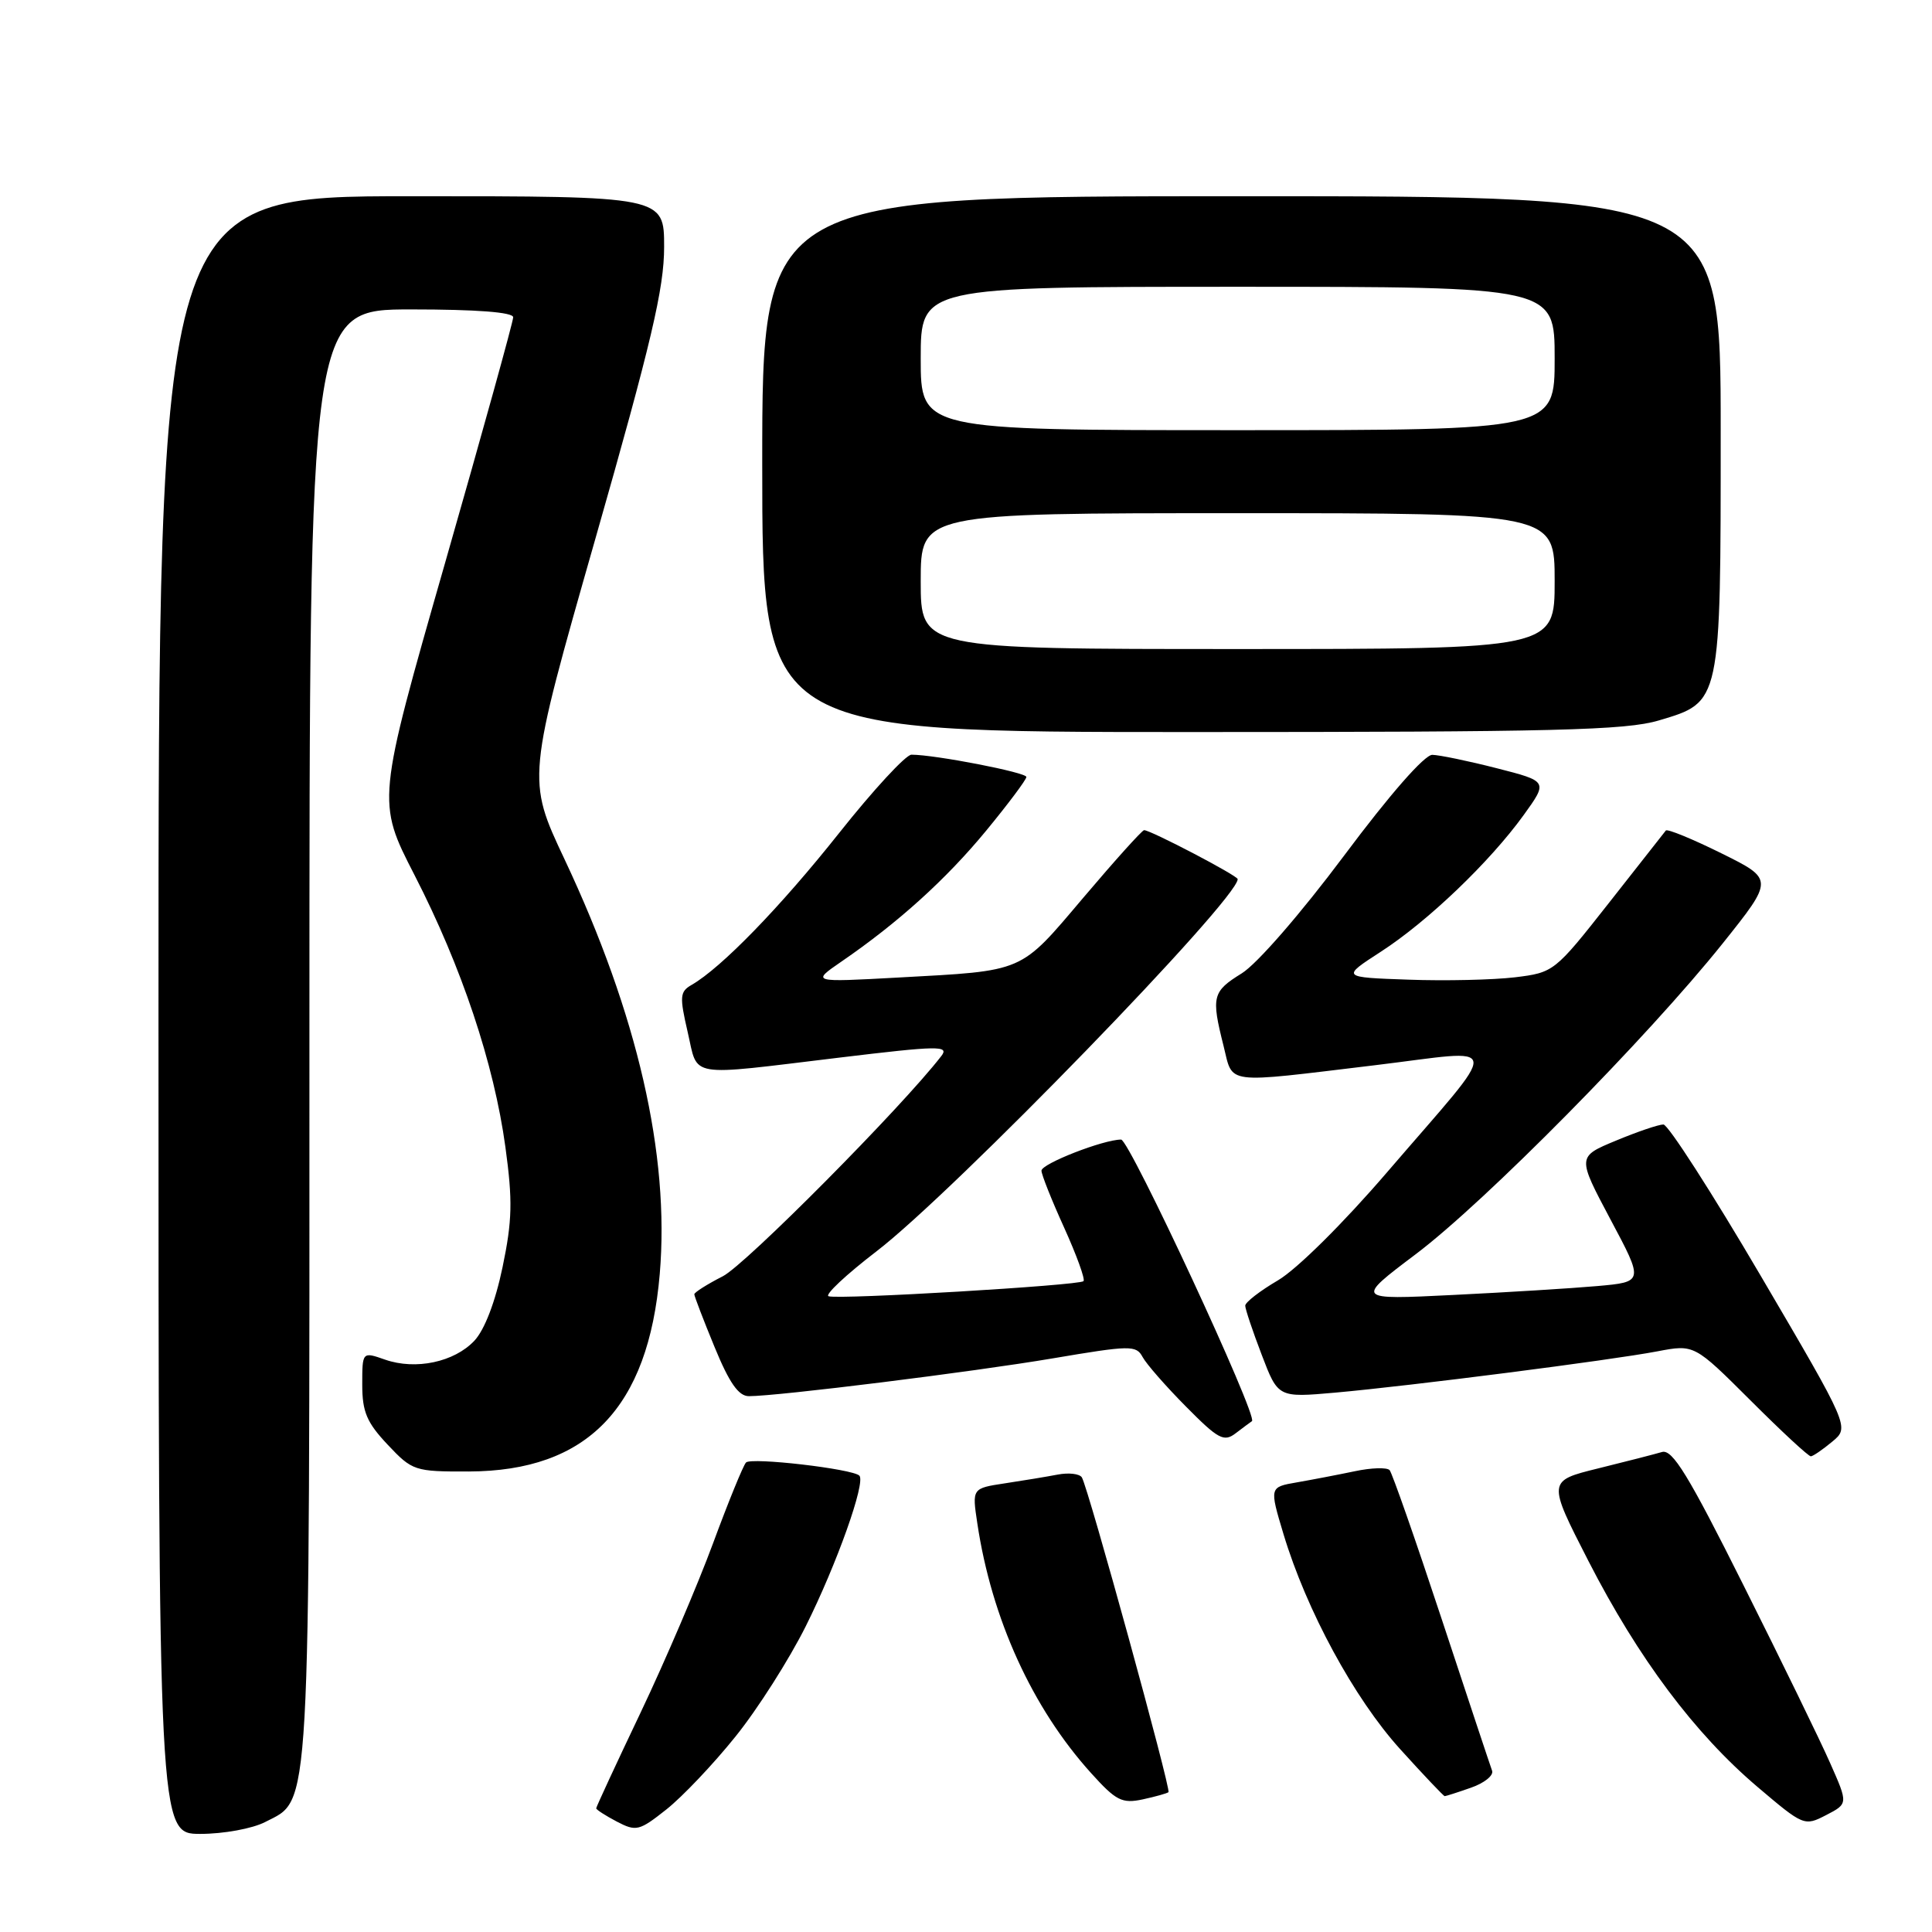 <?xml version="1.0" encoding="UTF-8" standalone="no"?>
<!DOCTYPE svg PUBLIC "-//W3C//DTD SVG 1.1//EN" "http://www.w3.org/Graphics/SVG/1.1/DTD/svg11.dtd" >
<svg xmlns="http://www.w3.org/2000/svg" xmlns:xlink="http://www.w3.org/1999/xlink" version="1.1" viewBox="0 0 256 256">
 <g >
 <path fill="currentColor"
d=" M 35.13 241.43 C 41.22 238.28 41.00 242.21 41.00 137.03 C 41.00 41.00 41.00 41.00 54.50 41.00 C 63.15 41.00 68.00 41.37 68.00 42.04 C 68.00 42.61 63.93 57.28 58.96 74.64 C 49.92 106.21 49.92 106.21 54.93 115.96 C 61.17 128.11 65.46 140.94 66.97 152.00 C 67.94 159.09 67.88 161.73 66.59 167.91 C 65.63 172.51 64.21 176.21 62.86 177.65 C 60.19 180.49 55.08 181.57 51.03 180.16 C 48.00 179.10 48.00 179.10 48.00 183.48 C 48.00 187.08 48.60 188.49 51.37 191.43 C 54.64 194.90 54.94 195.00 62.12 194.98 C 77.82 194.93 85.91 186.57 87.42 168.81 C 88.76 153.03 84.48 134.40 74.81 113.87 C 69.80 103.24 69.80 103.24 78.90 71.35 C 86.31 45.39 88.00 38.21 88.00 32.73 C 88.00 26.00 88.00 26.00 54.50 26.00 C 21.00 26.00 21.00 26.00 21.00 134.50 C 21.00 243.00 21.00 243.00 26.55 243.00 C 29.63 243.00 33.45 242.30 35.13 241.43 Z  M 97.45 230.11 C 100.38 226.48 104.56 219.90 106.76 215.50 C 110.87 207.28 114.74 196.40 113.87 195.53 C 112.97 194.63 99.53 193.07 98.85 193.79 C 98.48 194.18 96.51 199.00 94.48 204.50 C 92.45 210.00 88.14 220.08 84.90 226.89 C 81.65 233.71 79.00 239.43 79.00 239.61 C 79.00 239.79 80.23 240.58 81.73 241.37 C 84.30 242.71 84.70 242.61 88.30 239.76 C 90.41 238.09 94.53 233.75 97.45 230.11 Z  M 242.51 233.63 C 241.21 230.67 236.04 220.07 231.03 210.07 C 223.72 195.45 221.60 191.99 220.22 192.40 C 219.27 192.68 215.47 193.66 211.77 194.57 C 205.04 196.23 205.04 196.23 210.49 206.87 C 217.09 219.74 224.56 229.71 232.86 236.76 C 238.97 241.95 239.09 242.00 241.97 240.51 C 244.89 239.00 244.89 239.00 242.51 233.63 Z  M 154.83 237.47 C 155.20 237.14 144.19 197.11 143.35 195.76 C 143.05 195.28 141.61 195.11 140.15 195.39 C 138.69 195.67 135.54 196.19 133.15 196.55 C 128.80 197.21 128.80 197.21 129.50 201.85 C 131.39 214.49 136.78 226.32 144.58 234.95 C 147.88 238.61 148.67 239.01 151.41 238.43 C 153.11 238.06 154.65 237.63 154.83 237.47 Z  M 194.91 236.88 C 196.68 236.27 197.94 235.25 197.71 234.63 C 197.48 234.01 194.47 224.95 191.02 214.50 C 187.57 204.05 184.47 195.19 184.13 194.80 C 183.78 194.42 181.70 194.48 179.50 194.95 C 177.30 195.41 173.86 196.07 171.85 196.42 C 168.20 197.05 168.20 197.05 170.07 203.28 C 173.12 213.39 179.43 225.03 185.51 231.75 C 188.62 235.19 191.29 238.00 191.43 238.00 C 191.58 238.00 193.15 237.50 194.91 236.88 Z  M 242.79 191.02 C 245.08 189.12 245.08 189.12 233.31 169.06 C 226.84 158.03 221.03 149.00 220.41 149.00 C 219.78 149.00 216.95 149.96 214.12 151.14 C 208.98 153.27 208.98 153.27 213.39 161.57 C 217.81 169.86 217.81 169.86 211.65 170.41 C 208.27 170.71 199.67 171.24 192.54 171.59 C 179.58 172.23 179.58 172.23 187.59 166.19 C 196.76 159.28 218.30 137.47 228.28 124.99 C 235.05 116.51 235.05 116.51 228.06 113.05 C 224.22 111.15 220.92 109.80 220.73 110.05 C 220.54 110.30 217.14 114.63 213.16 119.68 C 206.00 128.78 205.88 128.87 200.72 129.50 C 197.85 129.84 191.50 129.99 186.62 129.81 C 177.73 129.50 177.73 129.50 182.95 126.12 C 189.16 122.11 197.39 114.23 201.88 108.02 C 205.12 103.53 205.12 103.53 198.31 101.79 C 194.56 100.83 190.73 100.04 189.79 100.02 C 188.76 100.01 184.17 105.24 178.08 113.40 C 172.36 121.05 166.55 127.74 164.53 128.98 C 160.65 131.38 160.48 132.05 162.12 138.56 C 163.43 143.78 161.93 143.58 182.17 141.15 C 199.42 139.07 199.22 137.38 183.82 155.30 C 177.97 162.11 171.84 168.18 169.34 169.65 C 166.95 171.05 165.00 172.56 165.00 173.01 C 165.00 173.45 165.98 176.38 167.18 179.51 C 169.35 185.20 169.35 185.20 176.93 184.53 C 186.90 183.64 213.43 180.24 219.61 179.06 C 224.50 178.13 224.50 178.13 231.95 185.56 C 236.04 189.65 239.64 192.99 239.95 192.97 C 240.25 192.95 241.53 192.07 242.79 191.02 Z  M 165.89 188.31 C 166.74 187.75 149.66 151.00 148.55 151.00 C 146.21 151.00 138.00 154.20 138.00 155.12 C 138.00 155.63 139.35 159.03 141.01 162.68 C 142.66 166.33 143.82 169.52 143.57 169.76 C 143.01 170.33 111.15 172.22 109.79 171.76 C 109.25 171.58 112.11 168.90 116.15 165.80 C 126.36 157.97 164.00 119.18 164.00 116.49 C 164.00 116.03 152.47 110.00 151.60 110.00 C 151.34 110.00 147.73 114.01 143.57 118.92 C 135.04 128.98 135.91 128.60 119.00 129.53 C 107.50 130.16 107.50 130.16 111.50 127.41 C 118.99 122.27 125.35 116.53 130.68 110.06 C 133.60 106.51 136.00 103.31 136.00 102.95 C 136.00 102.35 123.89 100.00 120.77 100.00 C 120.03 100.00 115.71 104.68 111.18 110.39 C 103.41 120.18 95.58 128.24 91.65 130.50 C 90.08 131.40 90.03 132.03 91.12 136.75 C 92.55 142.90 90.79 142.60 111.22 140.14 C 124.40 138.55 125.81 138.53 124.73 139.93 C 119.49 146.72 98.80 167.57 95.78 169.11 C 93.70 170.17 92.00 171.25 92.00 171.50 C 92.00 171.75 93.20 174.89 94.68 178.48 C 96.63 183.23 97.86 185.00 99.23 185.00 C 103.06 185.00 128.88 181.79 139.50 179.99 C 149.78 178.25 150.55 178.23 151.40 179.81 C 151.90 180.74 154.49 183.70 157.15 186.38 C 161.43 190.71 162.18 191.11 163.74 189.91 C 164.71 189.17 165.68 188.45 165.89 188.31 Z  M 219.81 95.46 C 228.06 93.01 228.00 93.29 228.00 57.05 C 228.00 26.00 228.00 26.00 164.50 26.00 C 101.00 26.00 101.00 26.00 101.00 61.50 C 101.00 97.00 101.00 97.00 157.82 97.00 C 206.02 97.00 215.42 96.77 219.81 95.46 Z  M 122.00 77.00 C 122.00 68.00 122.00 68.00 164.00 68.00 C 206.00 68.00 206.00 68.00 206.00 77.00 C 206.00 86.00 206.00 86.00 164.00 86.00 C 122.00 86.00 122.00 86.00 122.00 77.00 Z  M 122.00 47.50 C 122.00 38.00 122.00 38.00 164.00 38.00 C 206.00 38.00 206.00 38.00 206.00 47.50 C 206.00 57.00 206.00 57.00 164.00 57.00 C 122.00 57.00 122.00 57.00 122.00 47.50 Z "/>
</g>
</svg>